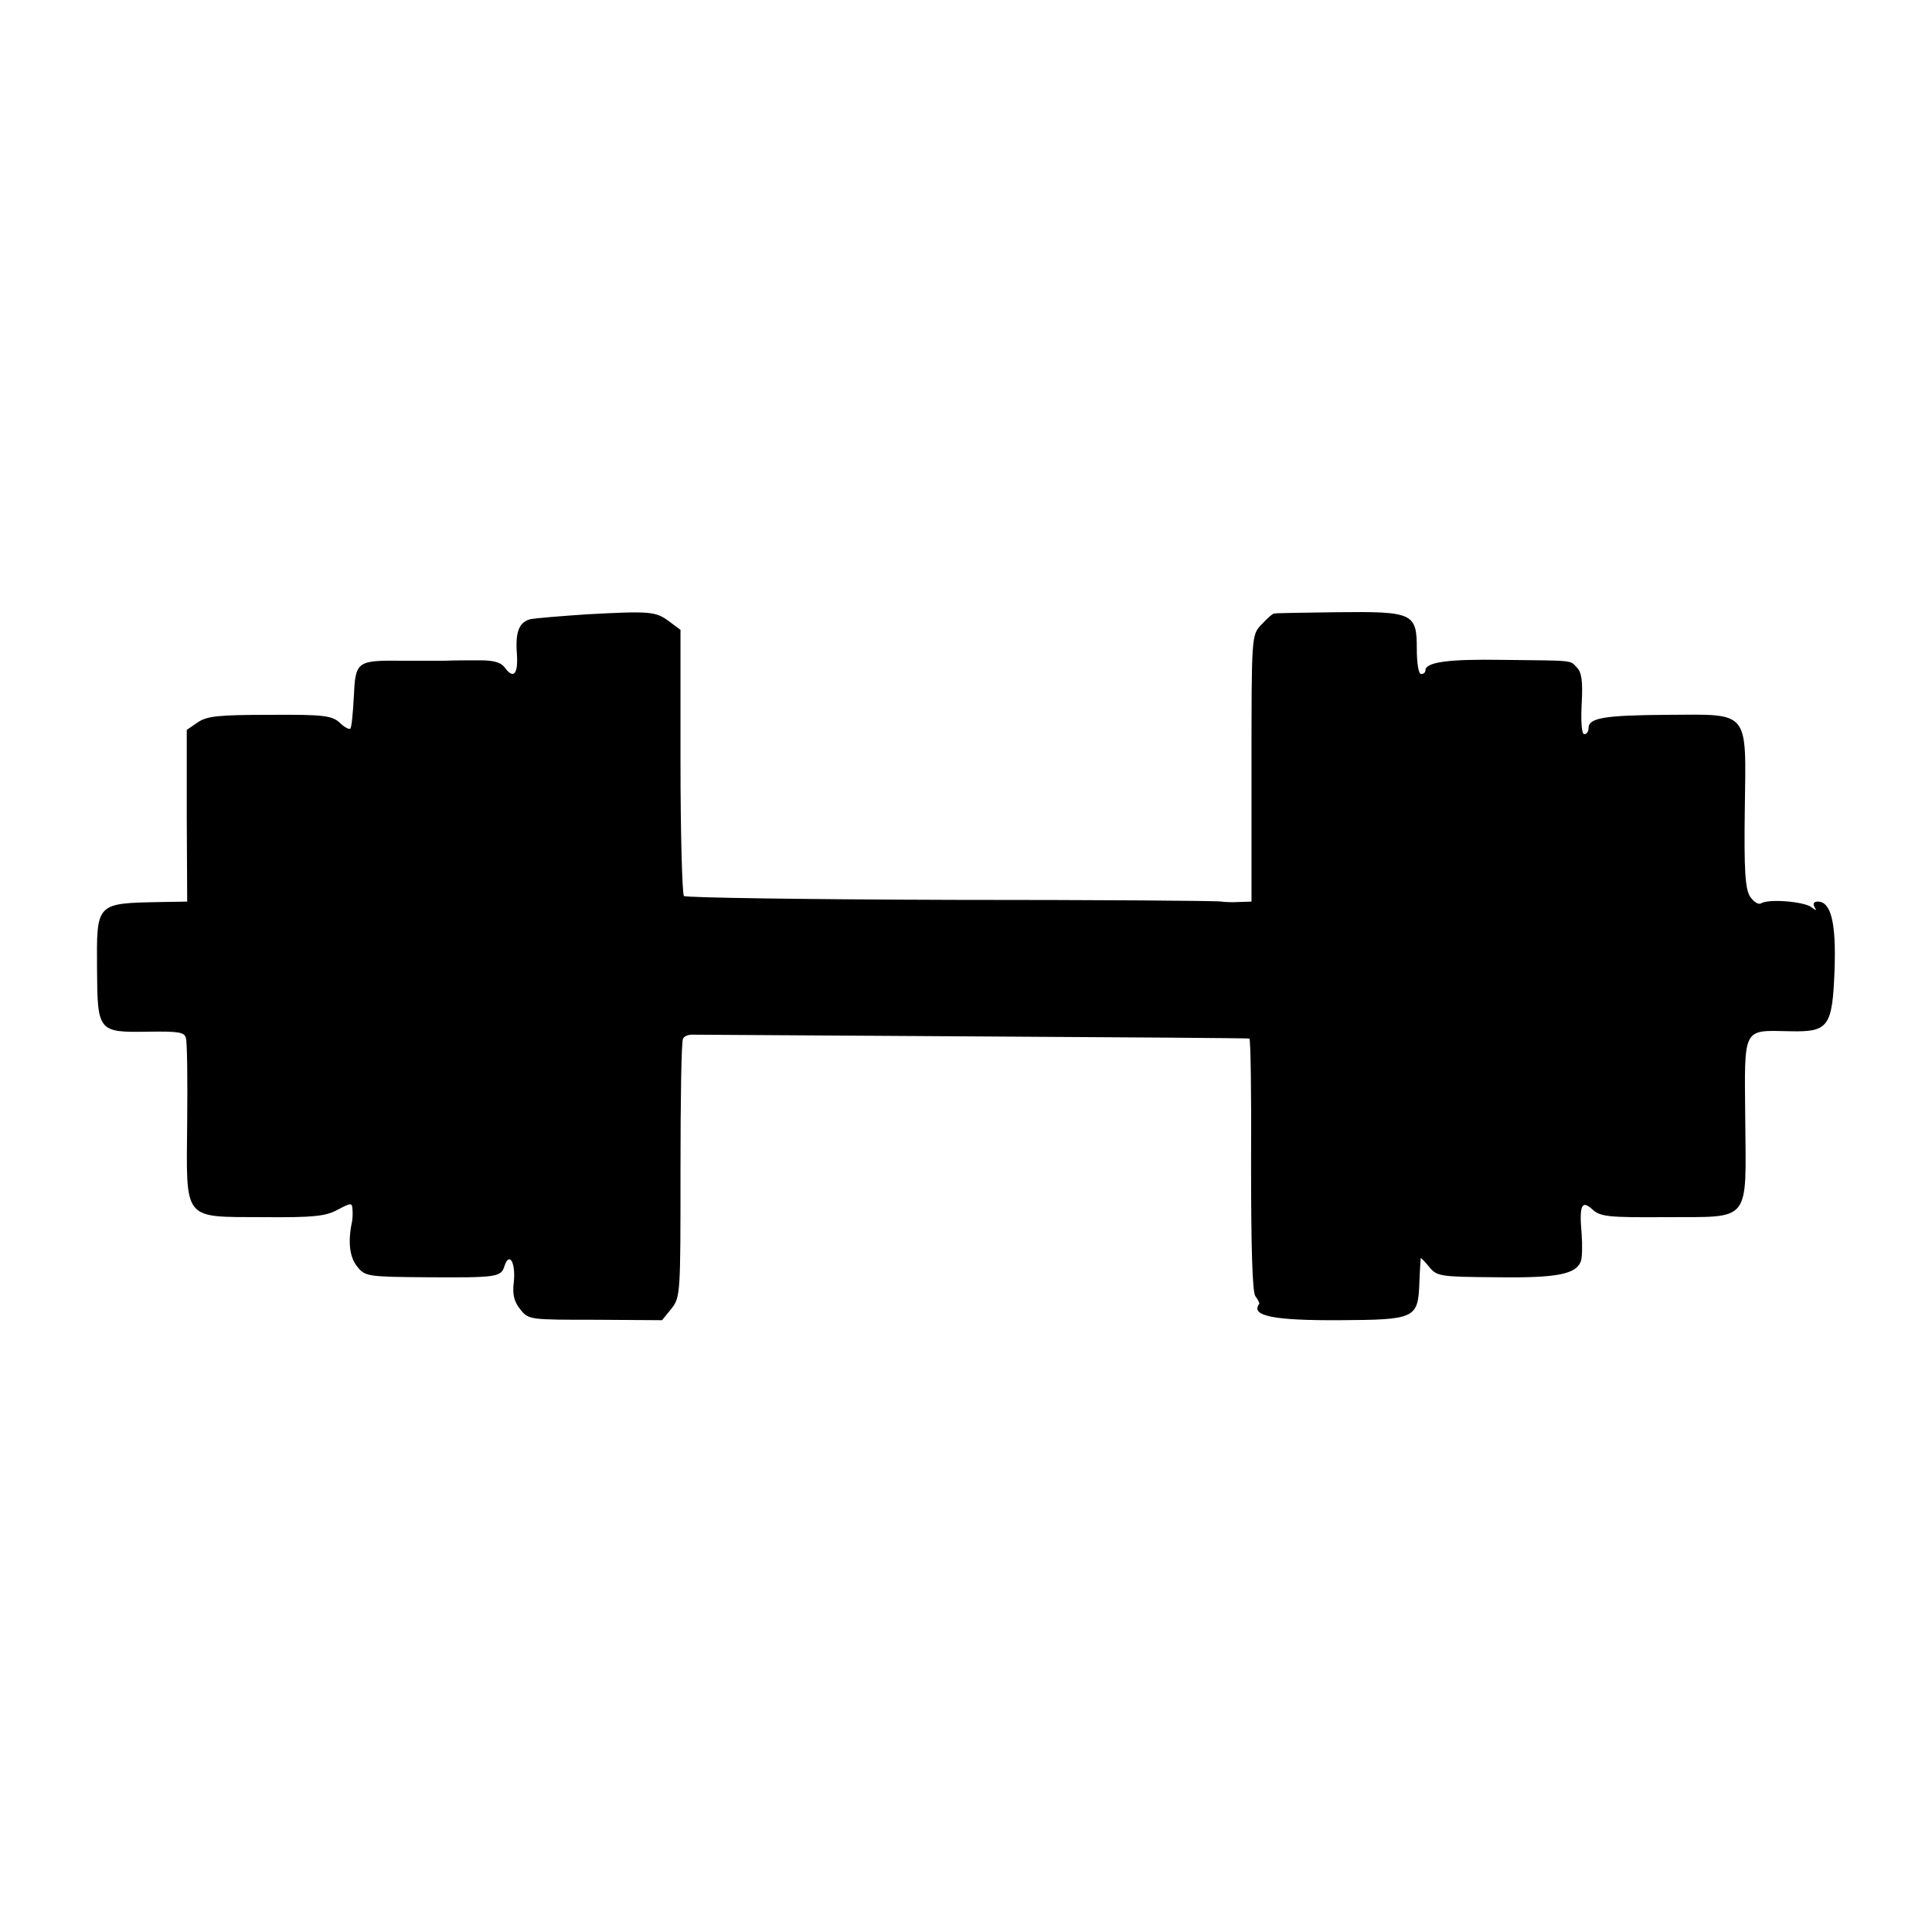 <?xml version="1.0" standalone="no"?>
<!DOCTYPE svg PUBLIC "-//W3C//DTD SVG 20010904//EN"
 "http://www.w3.org/TR/2001/REC-SVG-20010904/DTD/svg10.dtd">
<svg version="1.0" xmlns="http://www.w3.org/2000/svg"
 width="450pt" height="450pt" viewBox="0 0 450 450"
 preserveAspectRatio="xMidYMid meet">
<g transform="translate(0,450) scale(0.1,-0.1)"
fill="#000000" stroke="none">
<path d="M1365 3069 c-60 -4 -118 -9 -129 -11 -27 -7 -36 -29 -32 -82 3 -47
-8 -59 -29 -30 -8 11 -26 16 -56 16 -24 0 -62 0 -84 -1 -22 0 -65 0 -95 0
-110 1 -112 0 -116 -86 -2 -37 -5 -69 -8 -72 -2 -3 -14 3 -25 14 -18 16 -37
19 -163 18 -120 0 -147 -3 -168 -18 l-25 -17 0 -200 1 -200 -61 -1 c-152 -3
-150 -1 -149 -155 1 -147 2 -149 119 -147 71 1 85 -1 88 -15 3 -9 4 -96 3
-194 -2 -234 -12 -222 176 -223 118 -1 146 2 174 17 32 17 34 17 35 1 1 -10 0
-22 -1 -28 -10 -47 -6 -83 12 -105 18 -23 24 -24 161 -25 163 -1 174 0 182 26
11 34 26 9 22 -35 -4 -31 0 -47 15 -66 19 -24 22 -24 175 -24 l155 -1 22 27
c21 27 21 35 21 323 0 163 2 301 6 306 3 6 14 10 25 9 10 0 305 -2 654 -4 349
-2 637 -4 640 -5 3 0 5 -133 4 -293 0 -194 3 -298 10 -307 6 -8 10 -16 9 -18
-21 -28 33 -39 189 -38 174 1 181 4 184 87 1 29 3 55 3 57 1 2 9 -7 20 -20 18
-22 25 -23 157 -24 140 -2 185 7 196 37 3 7 4 35 2 63 -6 68 0 81 25 58 18
-17 38 -19 172 -18 199 1 186 -16 184 230 -2 216 -7 205 105 203 89 -2 98 10
103 142 4 110 -8 160 -39 160 -9 0 -12 -5 -8 -12 6 -10 5 -10 -7 -1 -17 13
-99 20 -117 9 -6 -4 -17 3 -26 16 -11 18 -14 60 -12 203 3 233 13 221 -180
220 -147 -1 -184 -7 -184 -31 0 -8 -4 -14 -10 -14 -6 0 -8 29 -6 70 3 53 0 74
-11 85 -17 18 -4 16 -173 18 -127 2 -180 -5 -180 -25 0 -4 -4 -8 -10 -8 -6 0
-10 26 -10 59 0 83 -9 87 -185 85 -77 -1 -143 -2 -147 -3 -4 0 -17 -12 -30
-26 -23 -24 -23 -25 -23 -335 l0 -310 -30 -1 c-16 -1 -34 0 -40 1 -5 2 -288 4
-627 4 -339 1 -620 5 -625 9 -4 5 -8 146 -8 314 l0 306 -27 20 c-31 23 -44 24
-193 16z"/>
</g>
</svg>
